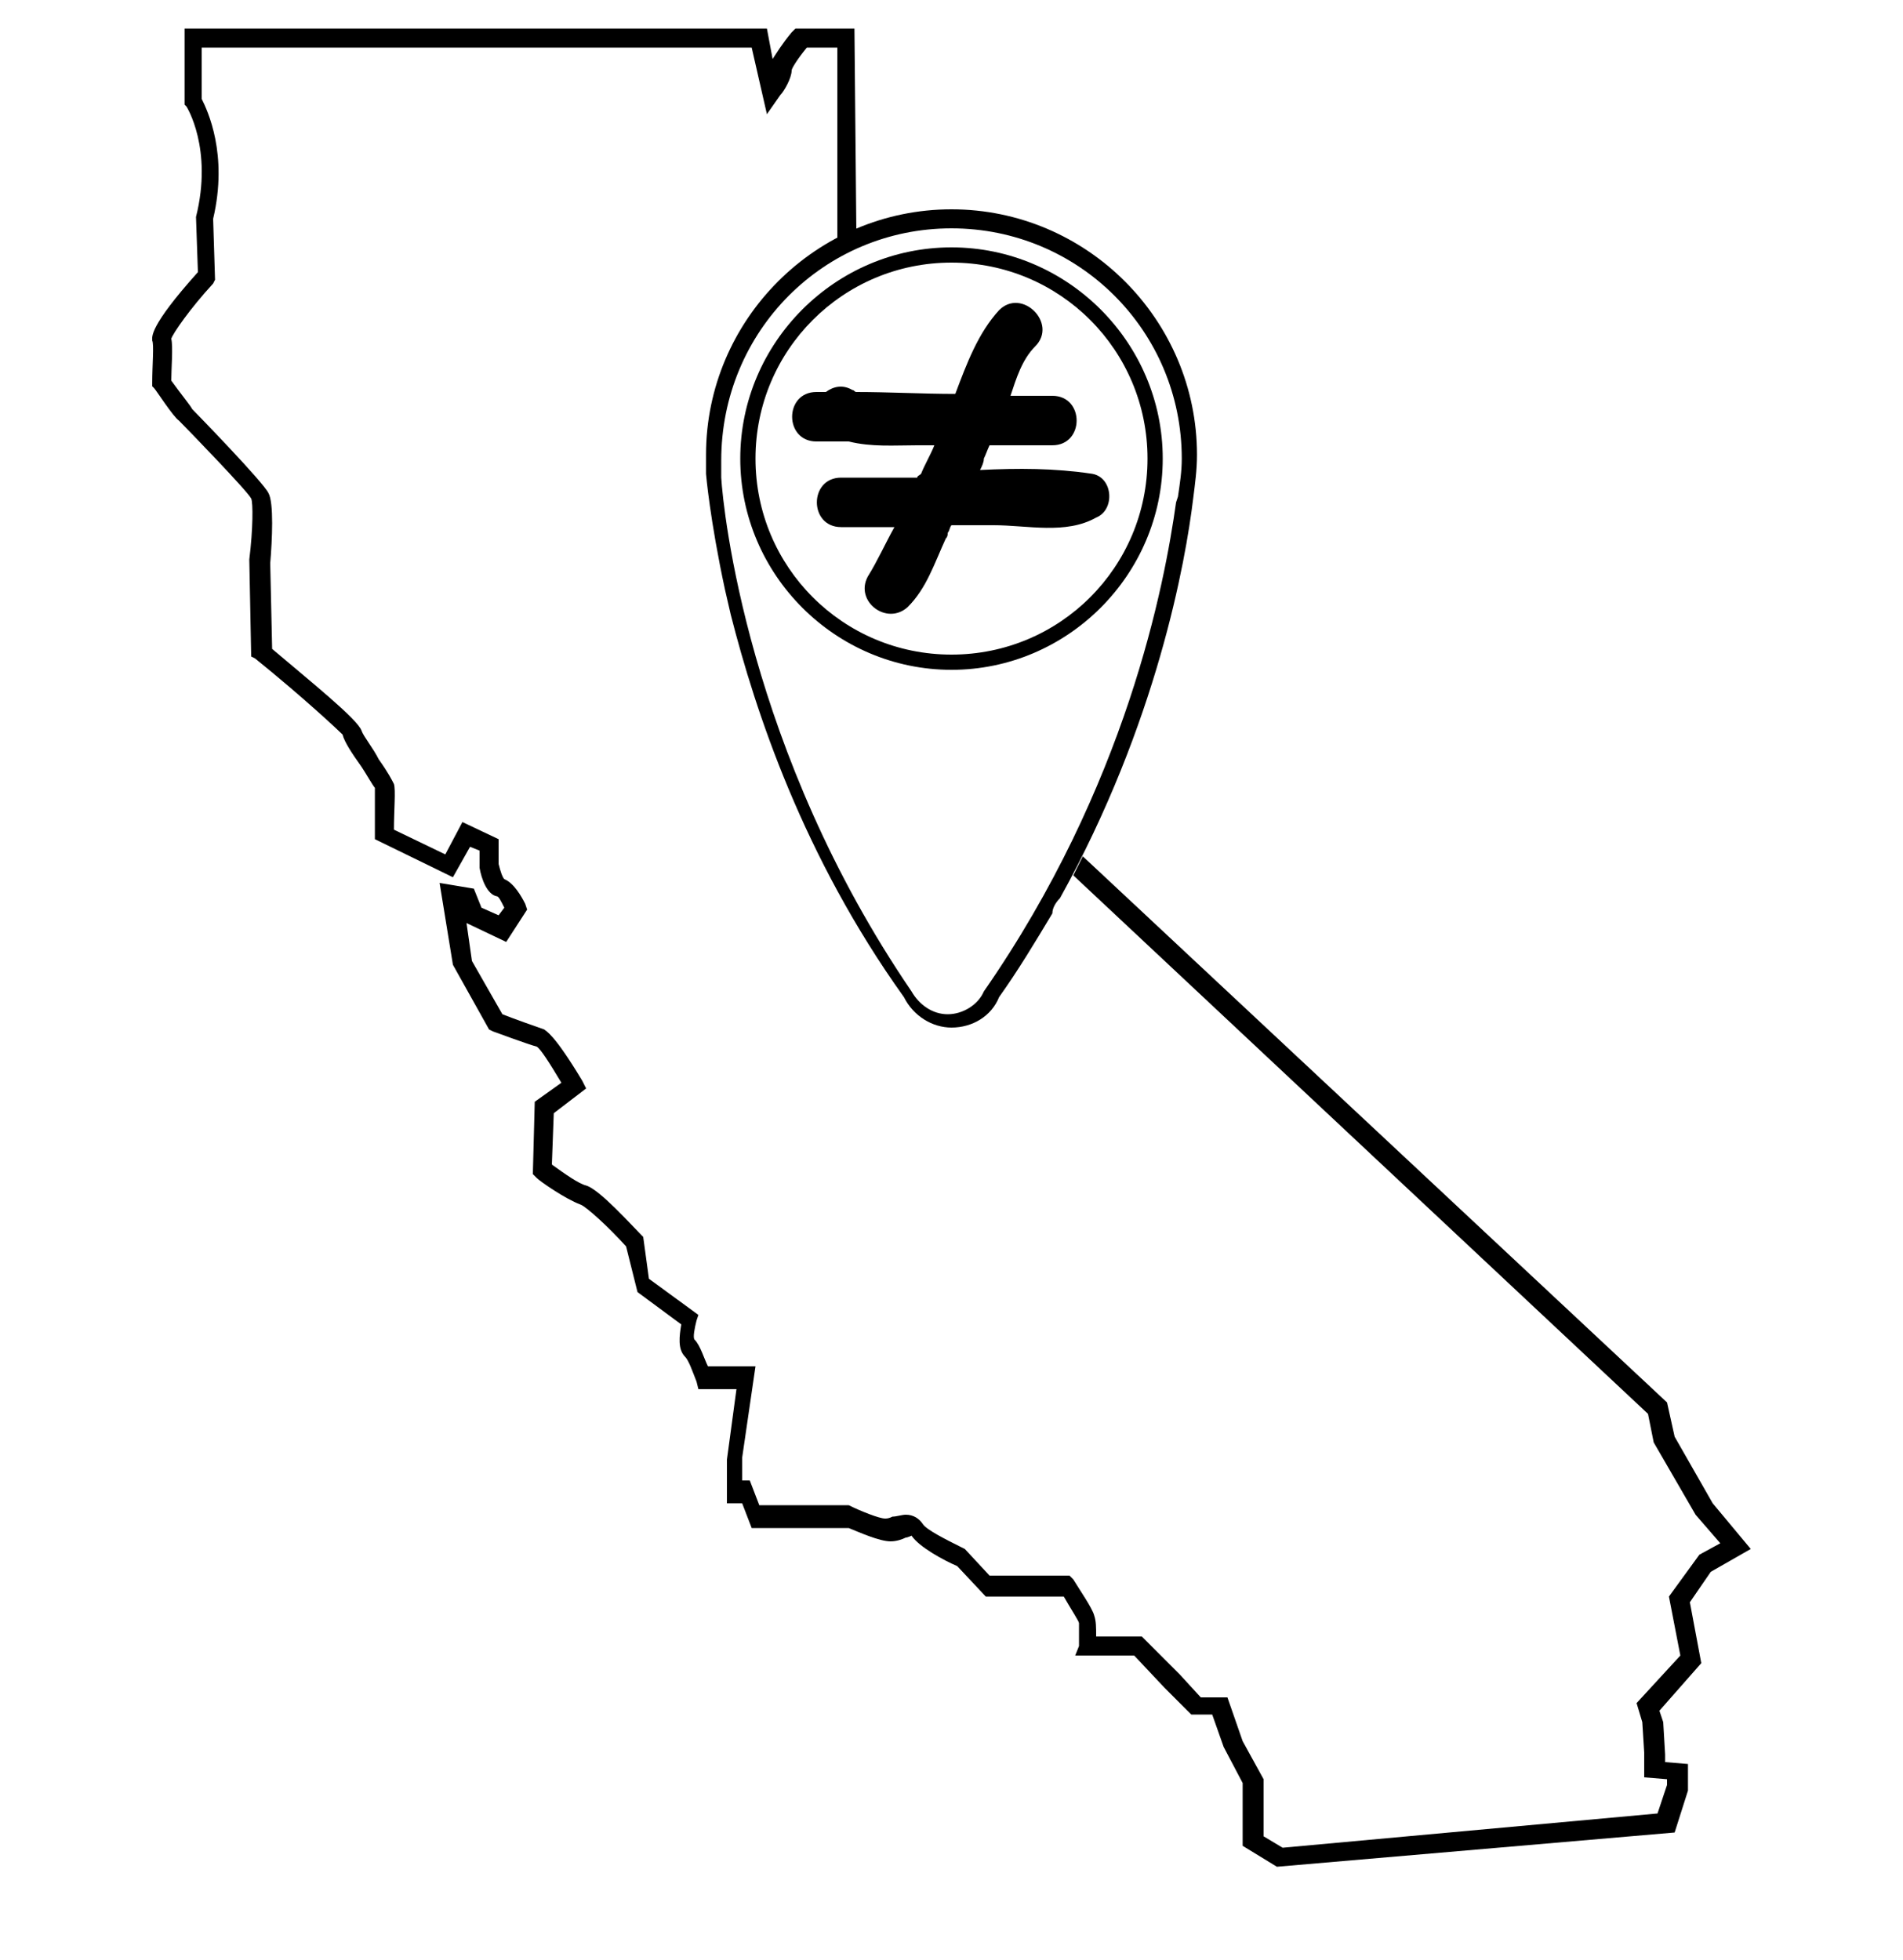 <?xml version="1.0" encoding="utf-8"?>
<!-- Generator: Adobe Illustrator 21.1.0, SVG Export Plug-In . SVG Version: 6.00 Build 0)  -->
<svg version="1.1" id="Layer_1" xmlns="http://www.w3.org/2000/svg" xmlns:xlink="http://www.w3.org/1999/xlink" x="0px" y="0px"
	 viewBox="0 0 100 103" style="enable-background:new 0 0 100 103;" xml:space="preserve">
<g>
	<path d="M92,81.4L90,79L88,75.5l-0.4-1.8L56.9,45L56.4,46l30.2,28.3l0.3,1.5l2.2,3.8l1.3,1.5l-1.1,0.6l-1.6,2.2l0.6,3.1l-2.3,2.5
		l0.3,1l0.1,1.6v1.3l1.2,0.1v0.3l-0.5,1.5l-19.7,1.8l-1-0.6v-3l-1.1-2l-0.8-2.3h-1.4L62,88L60,86h-2.4c0-0.5,0-0.8-0.1-1.1
		c-0.1-0.4-0.8-1.4-1.1-1.9l-0.2-0.2h-4.2l-1.3-1.4l-0.2-0.1c-0.8-0.4-1.8-0.9-2-1.2c-0.2-0.3-0.5-0.5-0.9-0.5
		c-0.2,0-0.5,0.1-0.7,0.1c-0.2,0.1-0.3,0.1-0.4,0.1c-0.3,0-1.3-0.4-1.9-0.7l-4.7,0l-0.5-1.3h-0.4l0-1.2l0.7-4.8h-2.5
		c-0.2-0.4-0.4-1.1-0.7-1.4c-0.1-0.1,0-0.6,0.1-1l0.1-0.3l-2.6-1.9L33.8,65l-0.1-0.1c-0.5-0.5-2.2-2.4-2.9-2.6
		c-0.4-0.1-1.1-0.6-1.8-1.1l0.1-2.7l1.7-1.3l-0.2-0.4c-1.5-2.5-1.9-2.6-2-2.7c-0.3-0.1-1.7-0.6-2.2-0.8l-1.6-2.8l-0.3-2.1l0,0.1
		l2.1,1l1.1-1.7l-0.1-0.3c-0.2-0.4-0.6-1.1-1.1-1.3c-0.1-0.1-0.2-0.4-0.3-0.8v-1.3l-1.9-0.9l-0.9,1.7l-2.7-1.3c0-1,0.1-2.1,0-2.4
		c-0.1-0.2-0.3-0.6-0.8-1.3c-0.3-0.6-0.8-1.2-0.9-1.5c-0.2-0.6-2.7-2.6-4.7-4.3l-0.1-4.5c0.1-1.2,0.2-3.2-0.1-3.7
		c-0.3-0.6-3.8-4.2-4-4.4C10,21.3,9.5,20.7,9,20c0-0.6,0.1-1.8,0-2.2c0.1-0.3,1-1.6,2.2-2.9l0.1-0.2l-0.1-3.2
		c0.8-3.4-0.3-5.7-0.6-6.3V2.5h28.9L40.3,6L41,5c0.2-0.2,0.6-0.9,0.6-1.3c0-0.1,0.3-0.6,0.8-1.2h1.6l0,10.2l1-0.5L44.9,1.5h-3.1
		l-0.2,0.2c-0.5,0.6-0.8,1.1-1,1.4l-0.3-1.6H9.7v4l0.1,0.1c0,0,1.4,2.2,0.5,5.8l0,0l0.1,2.9C7.8,17.2,8,17.7,8,17.9
		c0.1,0.2,0,1.3,0,2.2l0,0.2l0.1,0.1c0.1,0.1,1,1.5,1.3,1.7c0.4,0.4,3.6,3.7,3.8,4.1c0.1,0.2,0.1,1.6-0.1,3.2l0.1,5.1l0.2,0.1
		c2.6,2.1,4.4,3.8,4.6,4c0.1,0.4,0.5,1,1,1.7c0.2,0.3,0.6,1,0.7,1.1c0,0.2,0,1.2,0,2.4l0,0.3l4.1,2l0.9-1.6l0.5,0.2l0,0.8l0,0.1
		c0.1,0.6,0.4,1.4,0.9,1.5c0.1,0,0.2,0.2,0.4,0.6l-0.3,0.4l-0.9-0.4l-0.4-1l-1.8-0.3l0.7,4.3l1.9,3.4l0.2,0.1c0,0,1.9,0.7,2.3,0.8
		c0.2,0.1,0.7,0.9,1.3,1.9l-1.4,1L28,61.7l0.2,0.2c0.2,0.2,1.5,1.1,2.3,1.4c0.3,0.1,1.5,1.2,2.4,2.2l0.6,2.4l2.3,1.7
		c-0.1,0.6-0.2,1.3,0.2,1.7c0.2,0.2,0.4,0.8,0.6,1.3l0.1,0.4h2l-0.5,3.7v2.3H39l0.5,1.3h5.1c0.5,0.2,1.6,0.7,2.2,0.7
		c0.3,0,0.6-0.1,0.8-0.2c0.1,0,0.3-0.1,0.3-0.1c0.4,0.6,1.7,1.3,2.4,1.6l1.5,1.6h4.1c0.4,0.7,0.8,1.3,0.8,1.4c0,0.1,0,0.7,0,1.2
		L56.5,87h3.1l1.6,1.7l1.4,1.4h1.1l0.6,1.7l1,1.9v3.3l1.8,1.1L88,96.3l0.7-2.2l0-1.4l-1.2-0.1v-0.4l-0.1-1.7l-0.2-0.6l2.2-2.5
		l-0.6-3.2l1.1-1.6L92,81.4z"/>
	<path d="M37.1,24.9c0,0,0.2,2.4,1,6.1l0.3,1.3c1.3,5.1,3.8,12.7,9.1,20.1c0.5,1,1.5,1.6,2.5,1.6c1.1,0,2.1-0.6,2.5-1.6
		c1-1.4,1.9-2.9,2.8-4.4c0-0.3,0.2-0.6,0.4-0.8c5.1-9.2,6.6-17.7,7-21c0.1-0.8,0.2-1.5,0.2-2.3c0-7.1-5.8-12.9-12.9-12.9
		c-7.1,0-12.9,5.8-12.9,12.9c0,0.1,0,0.3,0,0.4h0L37.1,24.9z M50,12c6.7,0,12.1,5.4,12.1,12.1c0,0.7-0.1,1.3-0.2,2h0l-0.1,0.3l0,0
		c-0.6,4.3-2.6,14.9-10.1,25.7c-0.3,0.7-1.1,1.2-1.9,1.2c-0.8,0-1.5-0.5-1.9-1.2C39.3,39.5,38,26.8,37.9,25.1l0,0l0-0.2
		c0-0.2,0-0.5,0-0.7C37.9,17.4,43.3,12,50,12z"/>
	<path d="M61.1,24.1c0-6.1-5-11.1-11.1-11.1c-6.1,0-11.1,5-11.1,11.1s5,11.1,11.1,11.1C56.1,35.2,61.1,30.2,61.1,24.1z M39.7,24.1
		c0-5.7,4.6-10.3,10.3-10.3s10.3,4.6,10.3,10.3c0,5.7-4.6,10.3-10.3,10.3S39.7,29.8,39.7,24.1z"/>
</g>
<g>
	<path d="M57.4,24.9c-2-0.3-3.9-0.3-5.9-0.2c0.1-0.2,0.2-0.4,0.2-0.6c0.1-0.2,0.2-0.5,0.3-0.7c1.1,0,2.2,0,3.3,0
		c1.7,0,1.7-2.6,0-2.6c-0.7,0-1.5,0-2.2,0c0.3-0.9,0.6-1.9,1.3-2.6c1.2-1.2-0.7-3.1-1.9-1.9c-1.1,1.2-1.7,2.8-2.3,4.4
		c-1.7,0-3.5-0.1-5.2-0.1c-0.1,0-0.1-0.1-0.2-0.1c-0.5-0.3-1-0.2-1.4,0.1c-0.2,0-0.3,0-0.5,0c-1.7,0-1.7,2.6,0,2.6
		c0.6,0,1.1,0,1.7,0c1.2,0.3,2.4,0.2,3.6,0.2c0.3,0,0.6,0,0.9,0c-0.2,0.5-0.5,1-0.7,1.5c-0.1,0.1-0.2,0.1-0.2,0.2c-1.3,0-2.7,0-4,0
		c-1.7,0-1.7,2.6,0,2.6c0.9,0,1.9,0,2.8,0c-0.5,0.9-0.9,1.8-1.4,2.6c-0.7,1.3,1,2.6,2.1,1.6c1-1,1.4-2.3,2-3.6
		c0.1-0.1,0.1-0.2,0.1-0.3c0.1-0.1,0.1-0.3,0.2-0.4c0.7,0,1.5,0,2.2,0c1.8,0,3.8,0.5,5.4-0.4C58.6,26.8,58.5,25.1,57.4,24.9z"/>
</g>
</svg>
